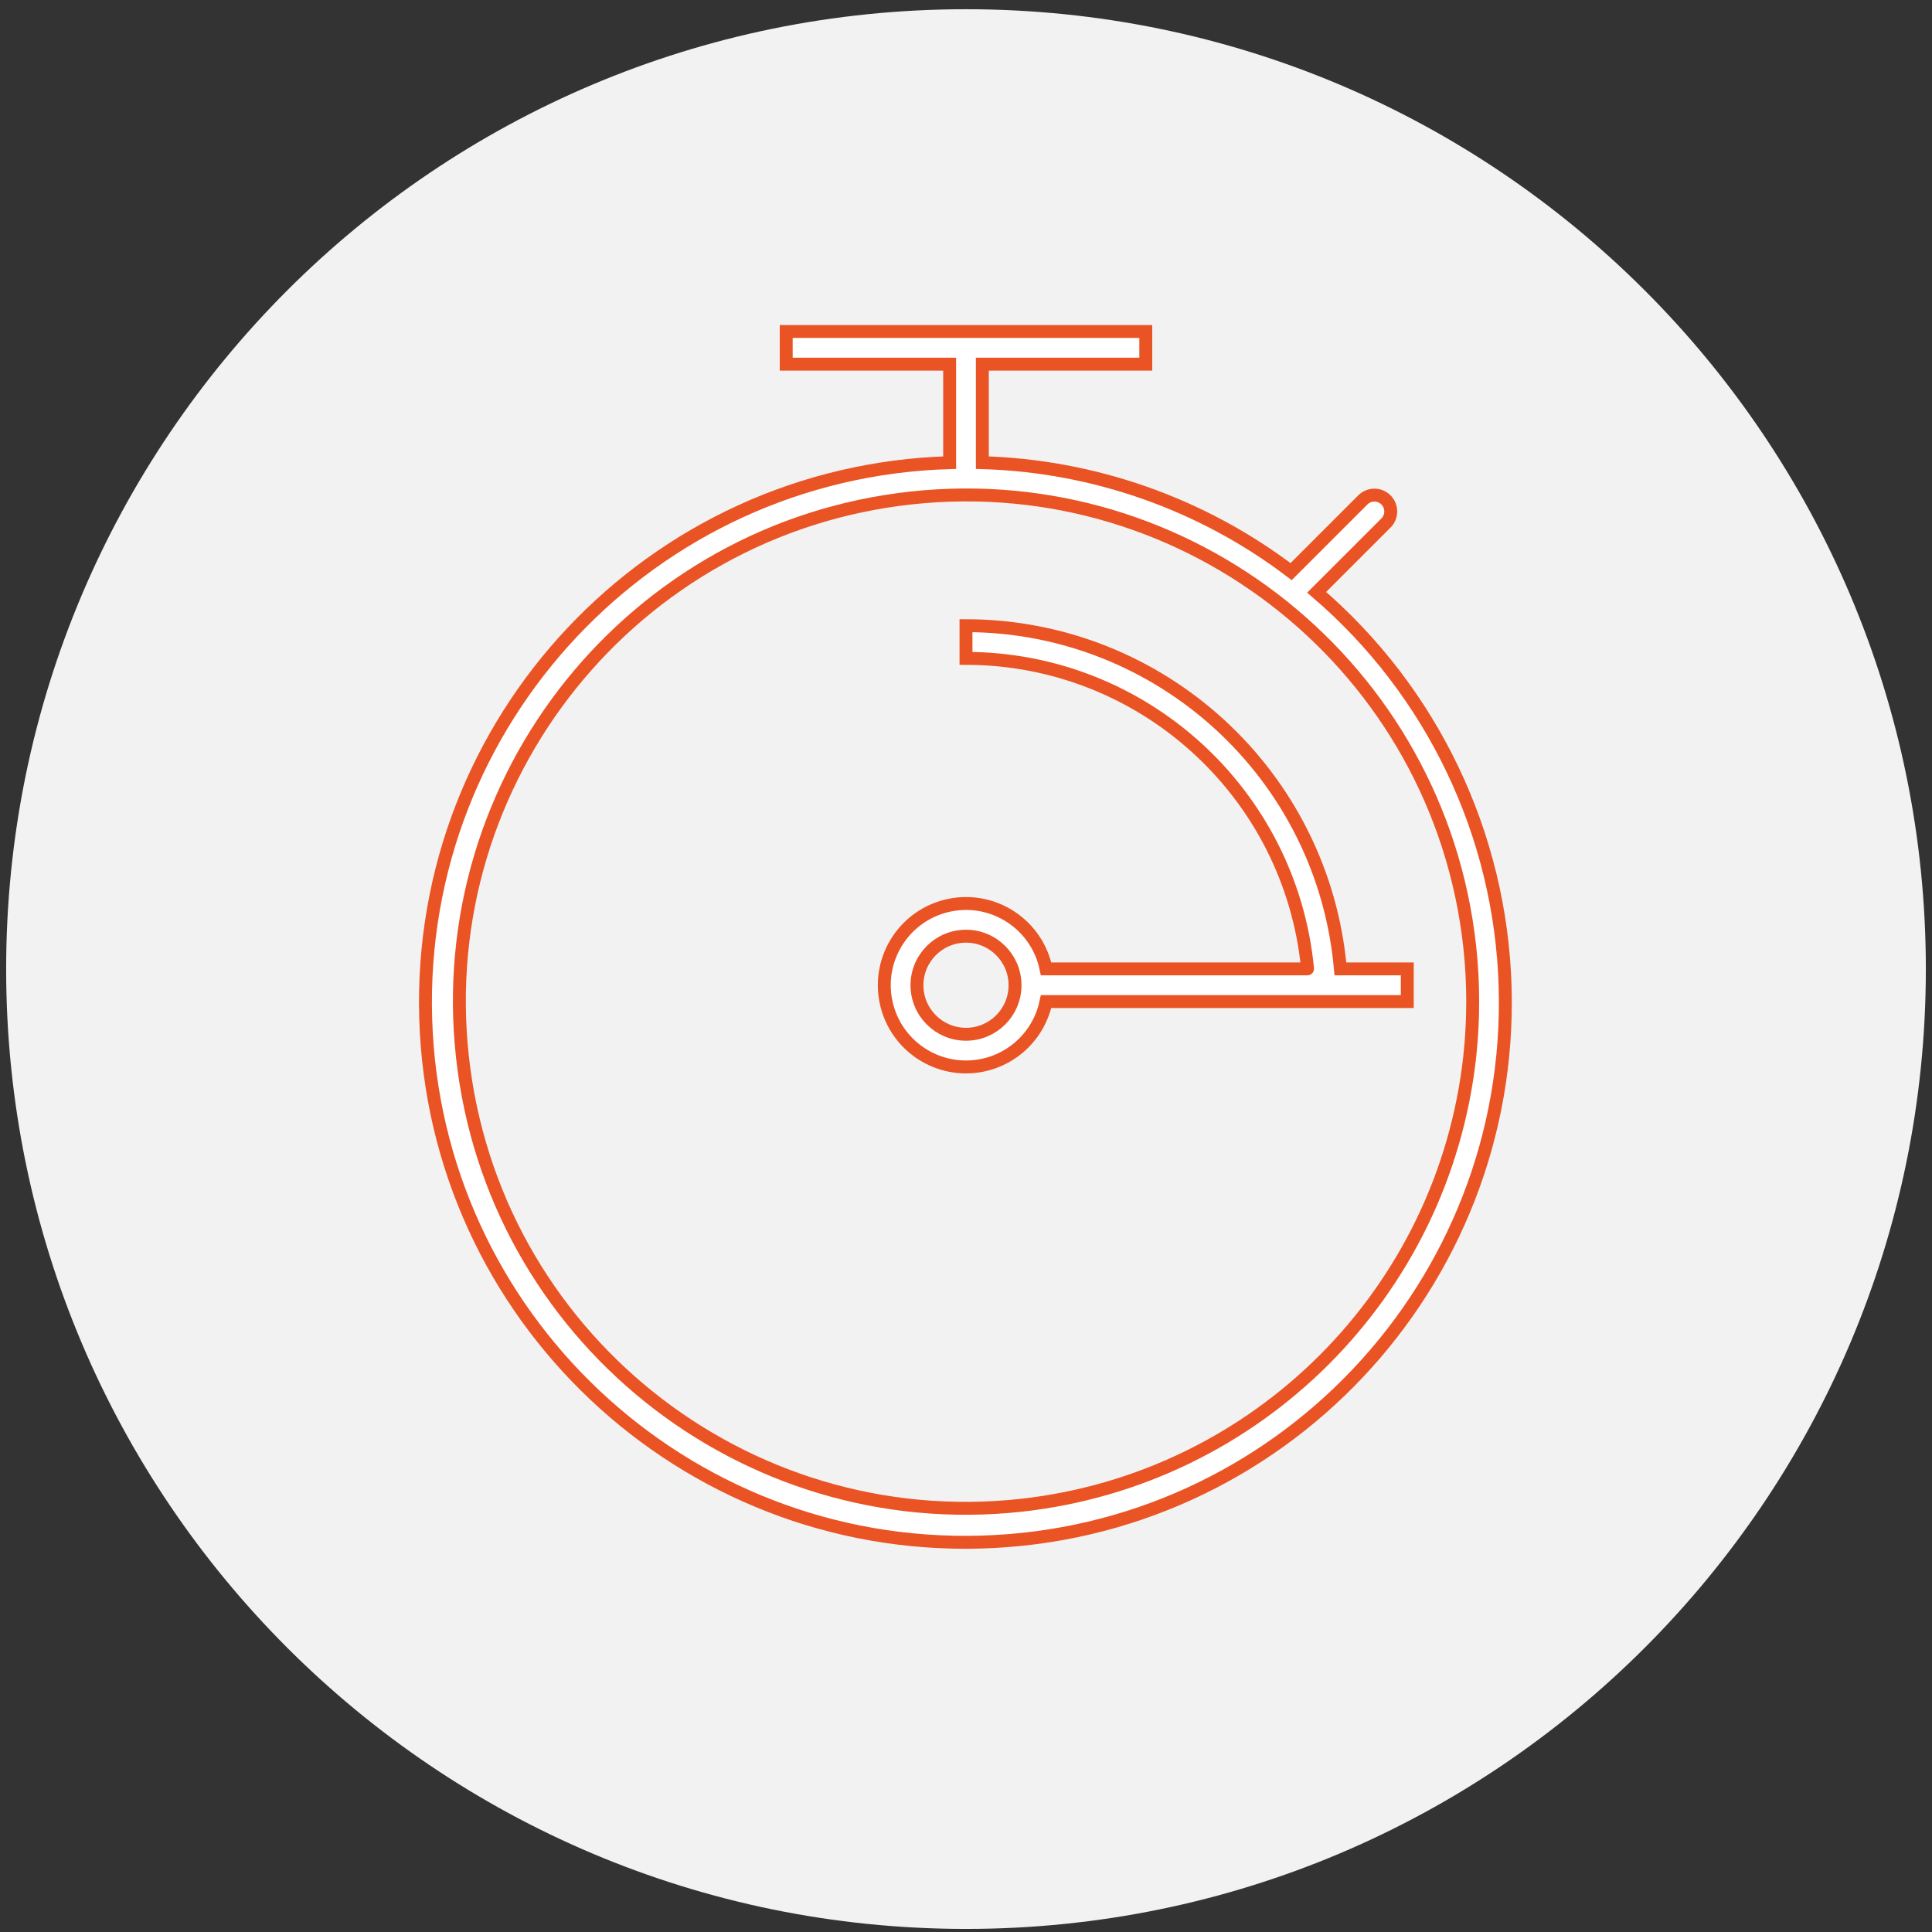 <svg width="628" height="628" xmlns="http://www.w3.org/2000/svg" xmlns:xlink="http://www.w3.org/1999/xlink" xml:space="preserve" overflow="hidden"><rect width="100%" height="100%" fill="#333333" stroke="none"/><defs><clipPath id="clip0"><rect x="586" y="265" width="628" height="628"/></clipPath><clipPath id="clip1"><rect x="644" y="309" width="511" height="511"/></clipPath><clipPath id="clip2"><rect x="644" y="309" width="511" height="511"/></clipPath><clipPath id="clip3"><rect x="644" y="309" width="511" height="511"/></clipPath></defs><g clip-path="url(#clip0)" transform="translate(-586 -265)"><path d="M588 580C588 407.687 727.687 268 900 268 1072.31 268 1212 407.687 1212 580 1212 752.313 1072.31 892 900 892 727.687 892 588 752.313 588 580Z" fill="#F2F2F2" fill-rule="evenodd" fill-opacity="1"/><g clip-path="url(#clip1)"><g clip-path="url(#clip2)"><g clip-path="url(#clip3)"><path d="M1013.98 457.527 1036.57 434.944C1038.61 432.833 1038.55 429.47 1036.44 427.432 1034.38 425.443 1031.12 425.443 1029.06 427.432L1005.68 450.807C976.735 428.827 941.643 416.442 905.312 415.383L905.312 383.375 958.437 383.375 958.437 372.75 841.562 372.75 841.562 383.375 894.687 383.375 894.687 415.383C797.797 418.209 721.544 499.045 724.37 595.935 727.196 692.825 808.033 769.078 904.922 766.252 1001.81 763.426 1078.07 682.59 1075.24 585.7 1073.8 536.252 1051.55 489.71 1013.98 457.527ZM917.882 754.299C827.464 764.164 746.169 698.862 736.304 608.445 726.44 518.027 791.741 436.732 882.159 426.867 972.577 417.003 1053.87 482.304 1063.74 572.722 1065.03 584.594 1065.03 596.572 1063.74 608.445 1055.29 685.227 994.664 745.85 917.882 754.299Z" stroke="#EA5324" stroke-width="4.197" stroke-linecap="butt" stroke-linejoin="miter" stroke-miterlimit="4" stroke-opacity="1" fill="#FFFFFF" fill-rule="nonzero" fill-opacity="1"/><path d="M900 468.375 900 479C957.445 479.072 1005.47 522.704 1011.03 579.879 1011.03 579.912 1011.01 579.938 1010.97 579.938L926.031 579.938C923.097 565.564 909.067 556.29 894.693 559.224 880.319 562.158 871.046 576.189 873.979 590.563 876.913 604.936 890.944 614.21 905.318 611.276 915.749 609.147 923.902 600.994 926.031 590.563L1043.44 590.563 1043.44 579.938 1021.7 579.938C1016.12 516.857 963.327 468.459 900 468.375ZM900 601.188C891.198 601.188 884.062 594.052 884.062 585.25 884.062 576.448 891.198 569.313 900 569.313 908.802 569.313 915.937 576.448 915.937 585.25 915.937 594.052 908.802 601.188 900 601.188Z" stroke="#EA5324" stroke-width="4.197" stroke-linecap="butt" stroke-linejoin="miter" stroke-miterlimit="4" stroke-opacity="1" fill="#FFFFFF" fill-rule="nonzero" fill-opacity="1"/></g></g></g></g></svg>